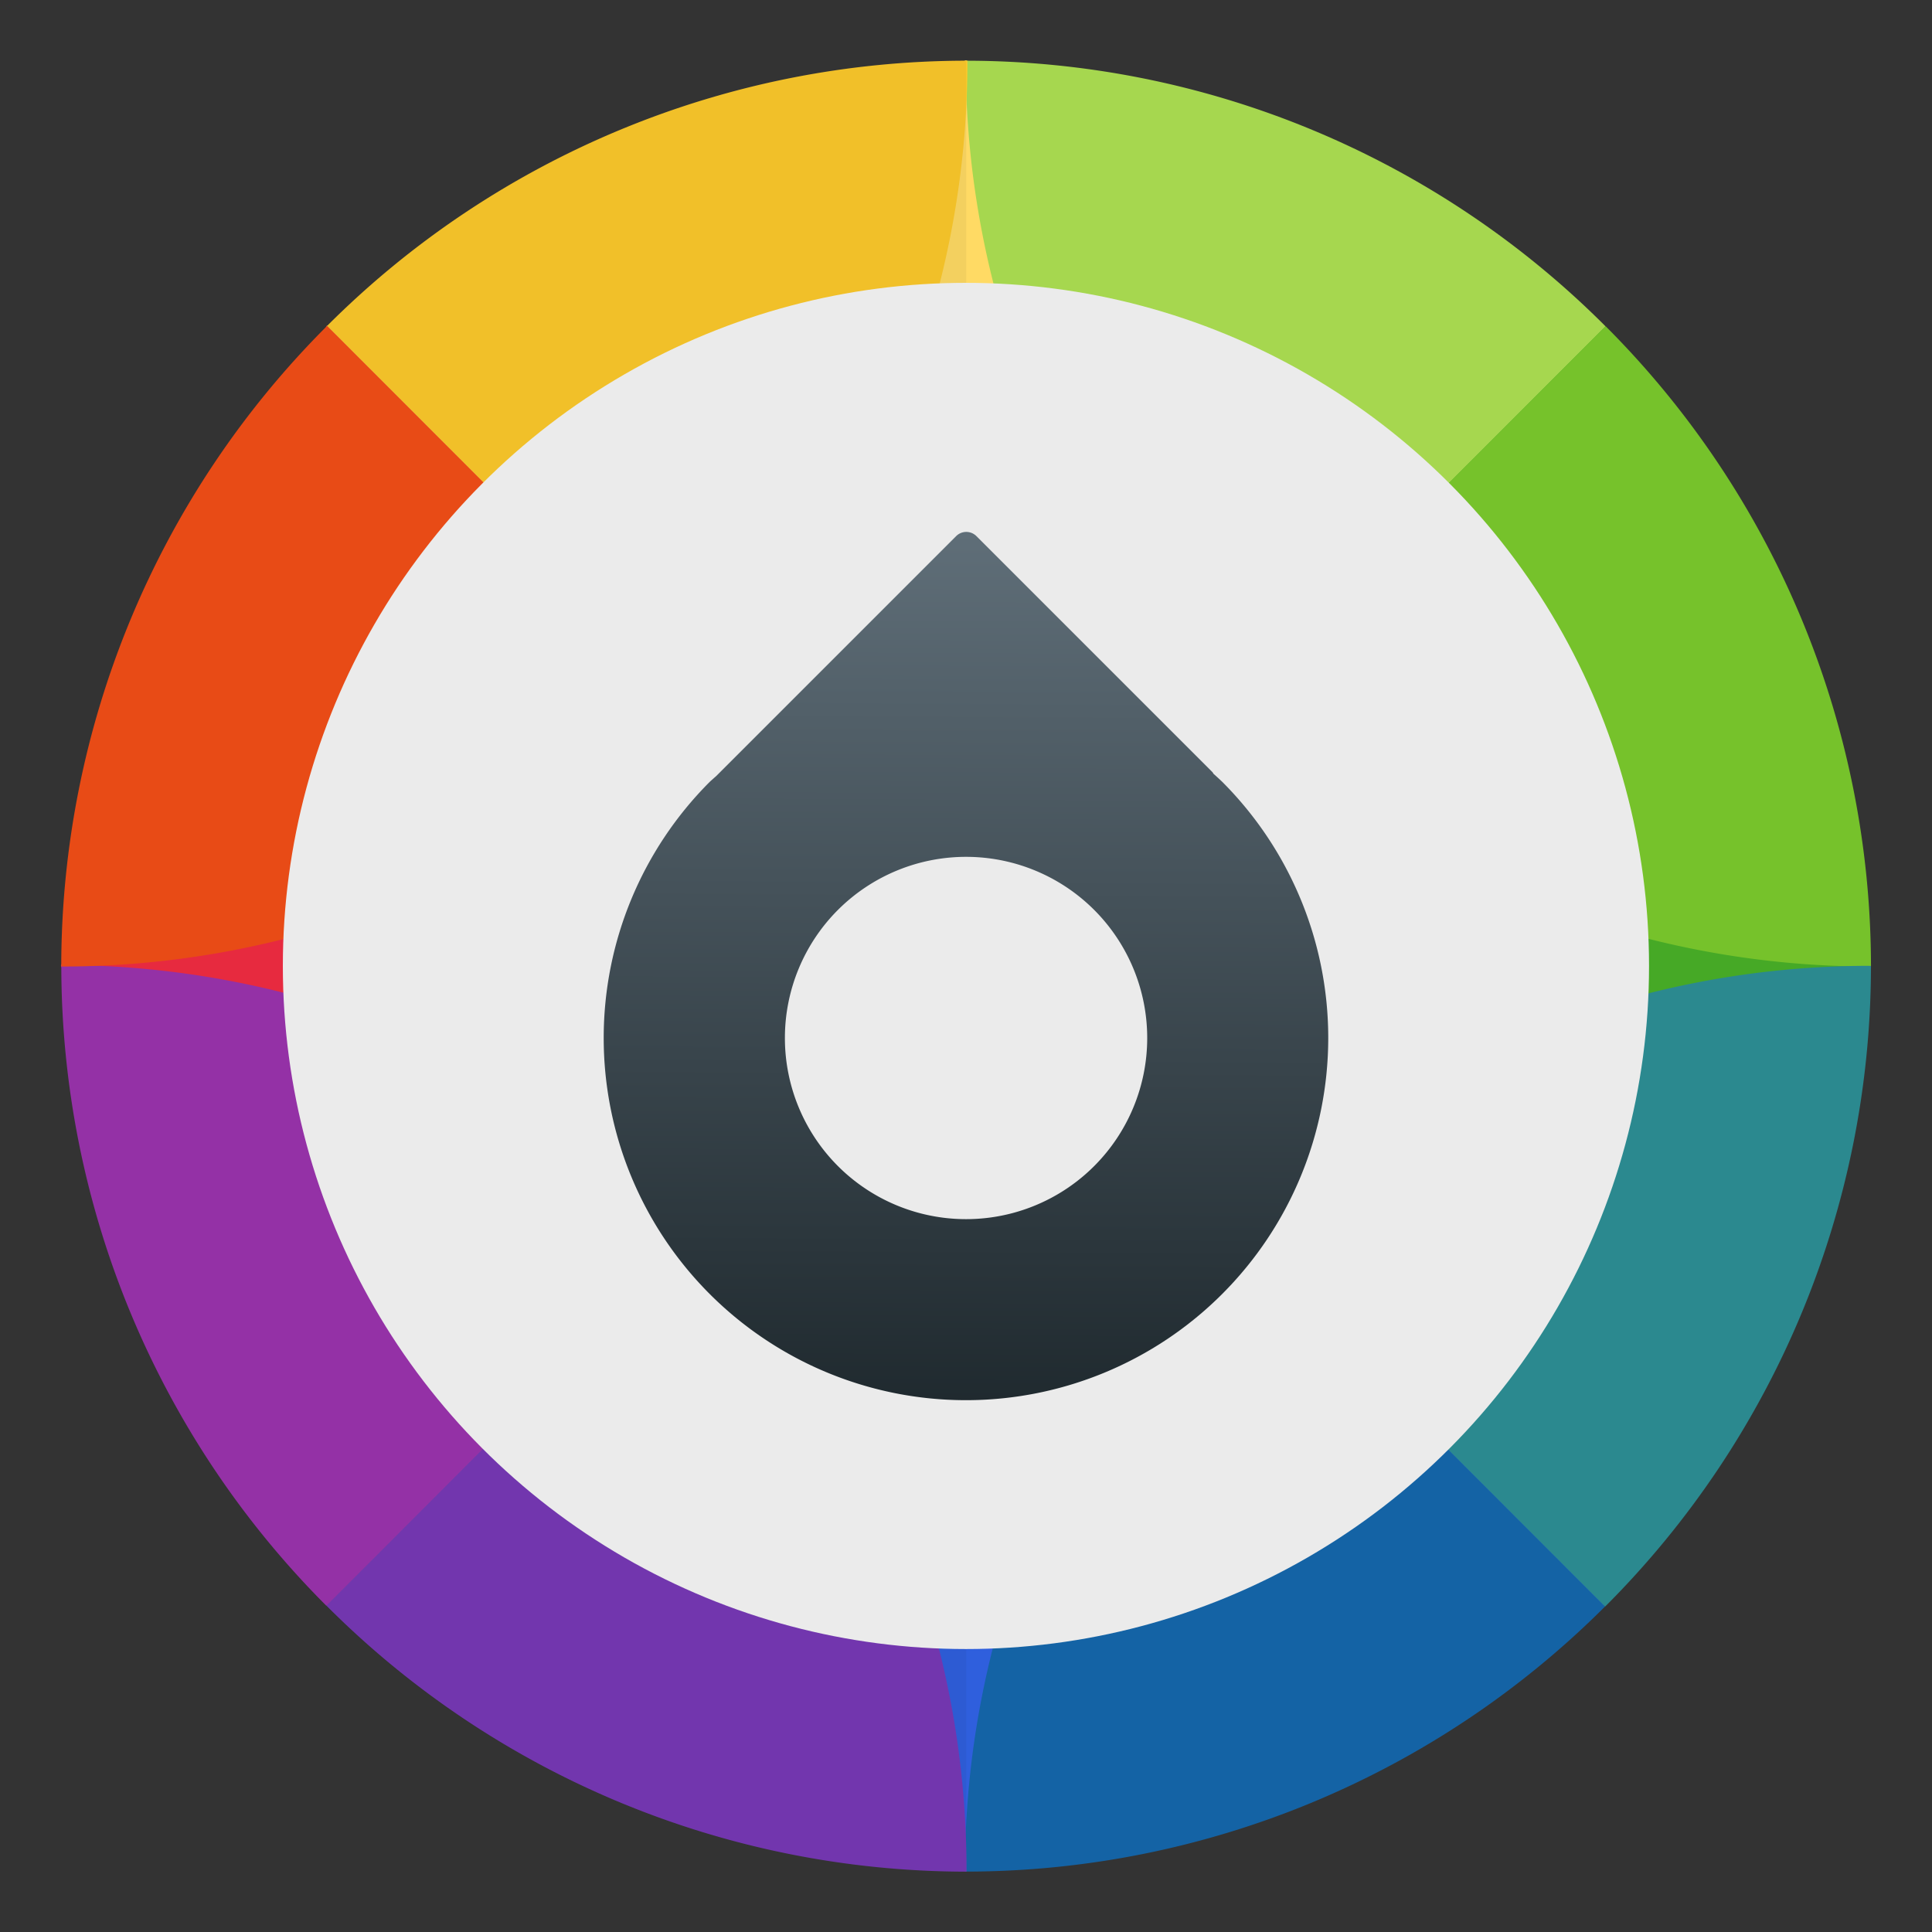 <?xml version="1.0" encoding="UTF-8"?>
<svg width="64" height="64" version="1.1" viewBox="0 0 16.933 16.933" xmlns="http://www.w3.org/2000/svg" xmlns:cc="http://creativecommons.org/ns#" xmlns:dc="http://purl.org/dc/elements/1.1/" xmlns:rdf="http://www.w3.org/1999/02/22-rdf-syntax-ns#" xmlns:xlink="http://www.w3.org/1999/xlink">
 <rect x="0" y="0" width="16.933" height="16.933" fill="#333333" stroke="none"/>
 <defs>
  <linearGradient id="a" x1="8.424" x2="8.467" y1="11.853" y2="4.031" gradientTransform="translate(1.327 .861)" gradientUnits="userSpaceOnUse">
   <stop stop-color="#1e282d" offset="0"/>
   <stop stop-color="#5f6e78" offset="1"/>
  </linearGradient>
  <linearGradient id="linearGradient948" x1="8.466" x2="8.466" y1="14.453" y2="2.581" gradientTransform="matrix(.51 0 0 .51 -220.06 -277.19)" gradientUnits="userSpaceOnUse">
   <stop stop-color="#ebebeb" offset="0"/>
   <stop stop-color="#fff" offset="1"/>
  </linearGradient>
 </defs>
 <g transform="translate(.005 .003)" stroke-width=".035">
  <path d="m14.062 2.855c-0.056 0.056 2.328 5.607 2.328 5.607l-2.328 5.607s-5.603-2.964-5.603-5.607c0-2.643 5.603-5.607 5.603-5.607z" fill="#46a926"/>
  <path d="m2.857 14.068c0.056-0.056-2.328-5.607-2.328-5.607l2.328-5.607s5.603 2.964 5.603 5.607c0 2.643-5.603 5.607-5.603 5.607z" fill="#f22c42"/>
  <path d="m14.062 2.855c-0.056 0.056-5.603-2.329-5.603-2.329l-5.603 2.329 5.603 5.607z" fill="#ffda64"/>
  <path d="m2.857 14.068 5.603 2.322s5.546-2.379 5.603-2.322l-5.603-5.607z" fill="#2f5fdd"/>
 </g>
 <g transform="translate(.005 .003)" stroke-width=".071">
  <path d="m8.463 0.529a7.93 7.936 0 0 0-0.004 1.4171e-4c-8.819e-4 2.028 0.775 4.056 2.328 5.61l3.28-3.282a7.93 7.936 0 0 0-5.604-2.328z" fill="#a6d74f"/>
  <path d="m14.067 2.857-3.28 3.282c1.553 1.554 3.579 2.33 5.606 2.329a7.93 7.936 0 0 0 1.41e-4 -0.004 7.93 7.936 0 0 0-2.326-5.608z" fill="#76c22b"/>
  <path d="m10.78 10.791c-1.553 1.554-2.329 3.582-2.328 5.609a7.93 7.936 0 0 0 0.011 5.66e-4 7.93 7.936 0 0 0 5.6-2.324z" fill="#1463a5"/>
  <path d="m16.382 8.462c-2.025 0-4.051 0.777-5.602 2.33l3.283 3.286a7.93 7.936 0 0 0 2.33-5.612 7.93 7.936 0 0 0-1.42e-4 -0.003c-0.004-5e-6 -0.007-1.417e-4 -0.011-1.417e-4z" fill="#2b898f"/>
  <path d="m0.533 8.455a7.93 7.936 0 0 0-5.5228e-4 0.011 7.93 7.936 0 0 0 2.323 5.605l3.283-3.286c-1.553-1.554-3.579-2.33-5.606-2.33z" fill="#9b33ae"/>
  <path d="m6.139 10.784-3.283 3.286a7.93 7.936 0 0 0 5.607 2.331 7.93 7.936 0 0 0 0.003-1.42e-4c0.003-2.03-0.773-4.061-2.328-5.617z" fill="#7839b7"/>
  <path d="m8.463 0.529a7.93 7.936 0 0 0-5.601 2.324l3.284 3.286c1.553-1.554 2.329-3.582 2.328-5.61a7.93 7.936 0 0 0-0.011-5.5269e-4z" fill="#fdc92b"/>
  <path d="m2.862 2.853a7.93 7.936 0 0 0-2.33 5.612 7.93 7.936 0 0 0 1.4161e-4 0.003c2.029 0.003 4.059-0.774 5.613-2.329z" fill="#f34f17"/>
  <path d="m8.463 0.529a7.93 7.936 0 0 0-7.93 7.936 7.93 7.936 0 0 0 7.93 7.936z" enable-background="new" opacity=".05"/>
 </g>
 <circle cx="8.466" cy="8.466" r="5.987" fill="url(#linearGradient948)" fill-rule="evenodd" style="paint-order:stroke fill markers"/>
 <g transform="translate(-1.327 -.23)">
  <path d="m9.794 4.892a0.126 0.126 0 0 0-0.088 0.038l-2.102 2.102a3.175 3.175 0 0 0-0.056 0.05 3.175 3.175 0 0 0 0 4.49 3.175 3.175 0 0 0 4.49 0 3.175 3.175 0 0 0 1e-3 -4.49 3.175 3.175 0 0 0-0.076-0.07c-4e-3 -5e-3 -5e-3 -0.01-0.01-0.015l-2.067-2.067a0.126 0.126 0 0 0-0.092-0.038zm0.023 2.848a1.588 1.588 0 0 1 1.1 0.465 1.588 1.588 0 0 1 0 2.245 1.588 1.588 0 0 1-2.246 0 1.588 1.588 0 0 1 0-2.245 1.588 1.588 0 0 1 1.146-0.465z" color="#000000" fill="url(#a)" overflow="visible" style="isolation:auto;mix-blend-mode:normal;paint-order:fill markers stroke"/>
 </g>
</svg>

